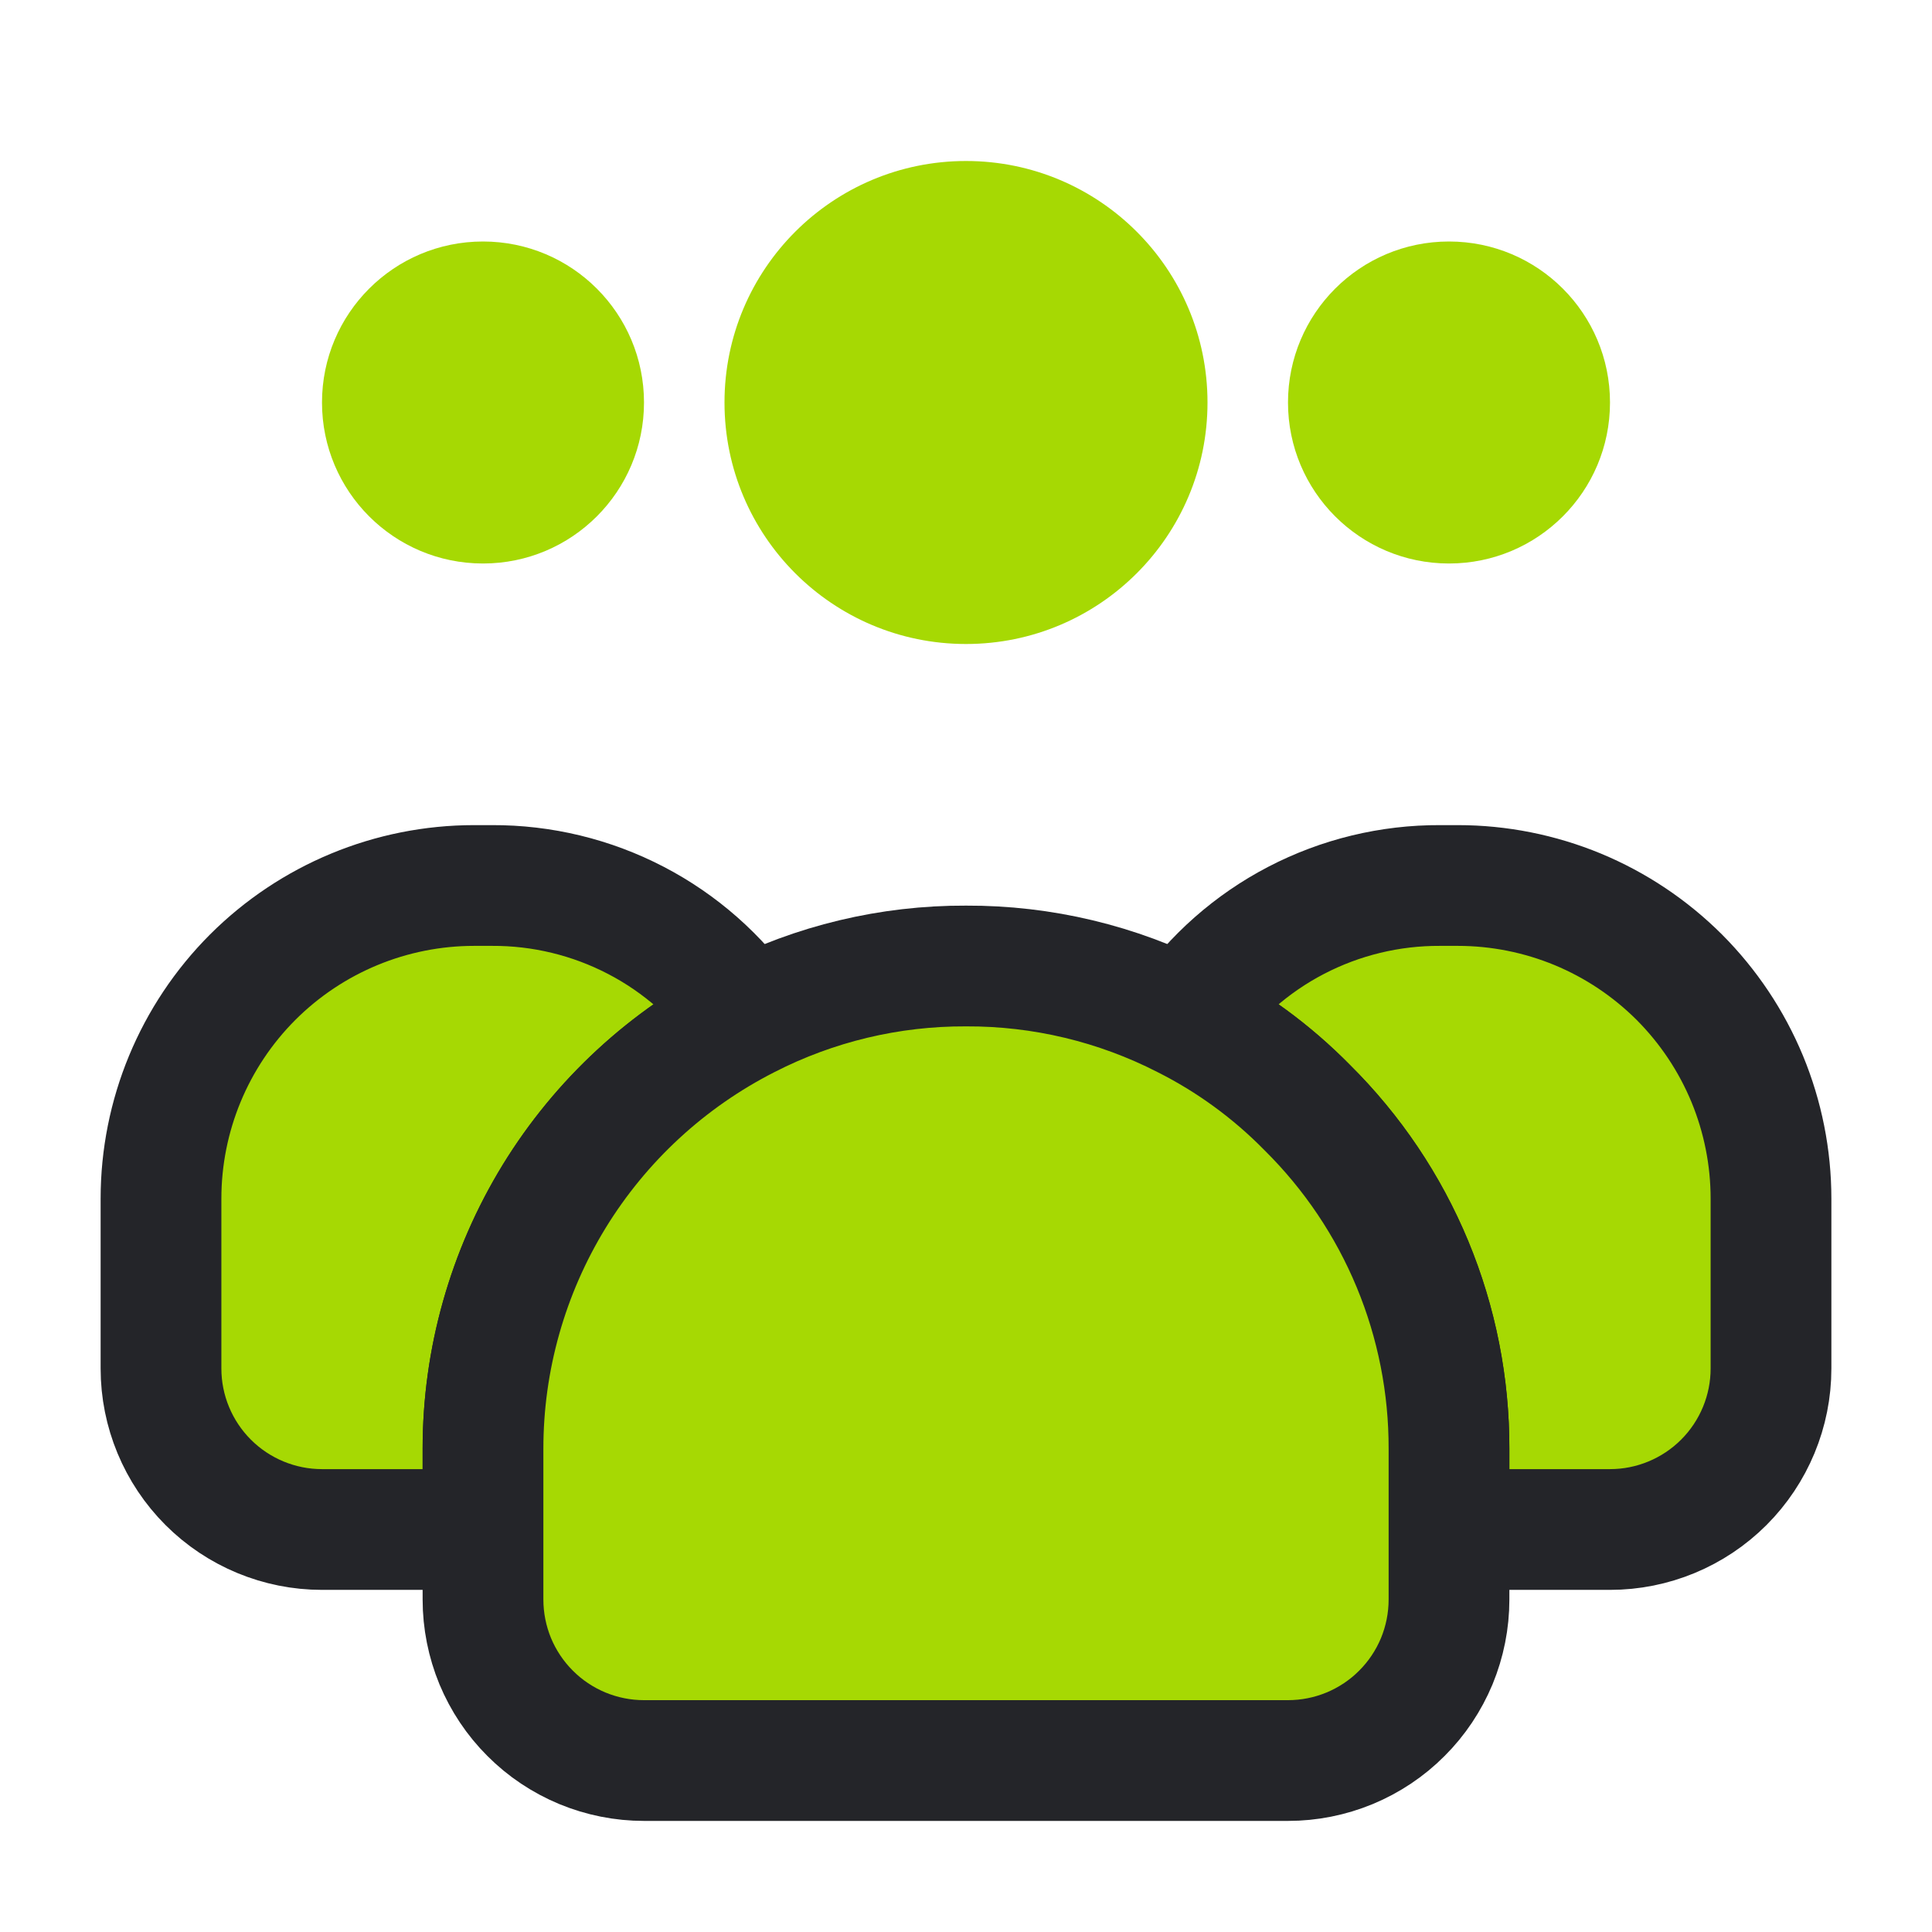 <svg width="24" height="24" viewBox="0 0 24 24" fill="none" xmlns="http://www.w3.org/2000/svg">
<g clip-path="url(#clip0_573_646)">
<path d="M6 7C7.105 7 8 6.105 8 5C8 3.895 7.105 3 6 3C4.895 3 4 3.895 4 5C4 6.105 4.895 7 6 7Z" fill="#A6D903"/>
<path d="M18 7C19.105 7 20 6.105 20 5C20 3.895 19.105 3 18 3C16.895 3 16 3.895 16 5C16 6.105 16.895 7 18 7Z" fill="#A6D903"/>
<path d="M12 8C13.657 8 15 6.657 15 5C15 3.343 13.657 2 12 2C10.343 2 9 3.343 9 5C9 6.657 10.343 8 12 8Z" fill="#A6D903"/>
<path d="M22 14.89V17C22 17.53 21.789 18.039 21.414 18.414C21.039 18.789 20.53 19 20 19H18V18C18.002 17.212 17.848 16.431 17.546 15.703C17.244 14.975 16.8 14.315 16.24 13.76C15.797 13.309 15.284 12.934 14.72 12.65C15.075 12.138 15.549 11.72 16.101 11.433C16.653 11.146 17.267 10.997 17.89 11H18.11C18.621 11 19.127 11.101 19.599 11.296C20.071 11.492 20.499 11.778 20.861 12.139C21.222 12.501 21.508 12.929 21.704 13.401C21.899 13.873 22 14.379 22 14.89Z" fill="#A6D903" stroke="#242529" stroke-width="1.5" stroke-linecap="round" stroke-linejoin="round"/>
<path d="M9.28 12.65C8.293 13.152 7.463 13.918 6.884 14.862C6.306 15.806 5.999 16.892 6 18V19H4C3.47 19 2.961 18.789 2.586 18.414C2.211 18.039 2 17.53 2 17V14.89C2 13.858 2.41 12.869 3.139 12.139C3.869 11.41 4.858 11 5.89 11H6.11C6.733 10.997 7.347 11.146 7.899 11.433C8.451 11.72 8.925 12.138 9.28 12.65Z" fill="#A6D903" stroke="#242529" stroke-width="1.5" stroke-linecap="round" stroke-linejoin="round"/>
<path d="M18 18V19.87C18 20.133 17.948 20.393 17.848 20.636C17.747 20.878 17.6 21.099 17.414 21.284C17.229 21.47 17.008 21.617 16.765 21.718C16.523 21.818 16.263 21.87 16 21.87H8C7.737 21.87 7.477 21.818 7.235 21.718C6.992 21.617 6.771 21.47 6.586 21.284C6.4 21.099 6.253 20.878 6.152 20.636C6.052 20.393 6 20.133 6 19.87V18C5.999 16.892 6.306 15.806 6.884 14.862C7.463 13.918 8.293 13.152 9.28 12.65C10.121 12.219 11.054 11.996 12 12C12.946 11.996 13.879 12.219 14.72 12.65C15.284 12.934 15.797 13.309 16.24 13.76C16.8 14.315 17.244 14.975 17.546 15.703C17.848 16.431 18.002 17.212 18 18Z" fill="#A6D903" stroke="#242529" stroke-width="1.5" stroke-linecap="round" stroke-linejoin="round"/>
</g>
<defs>
<clipPath id="clip0_573_646">
<rect width="22" height="21.87" fill="white" transform="translate(1 1)"/>
</clipPath>
</defs>
</svg>
